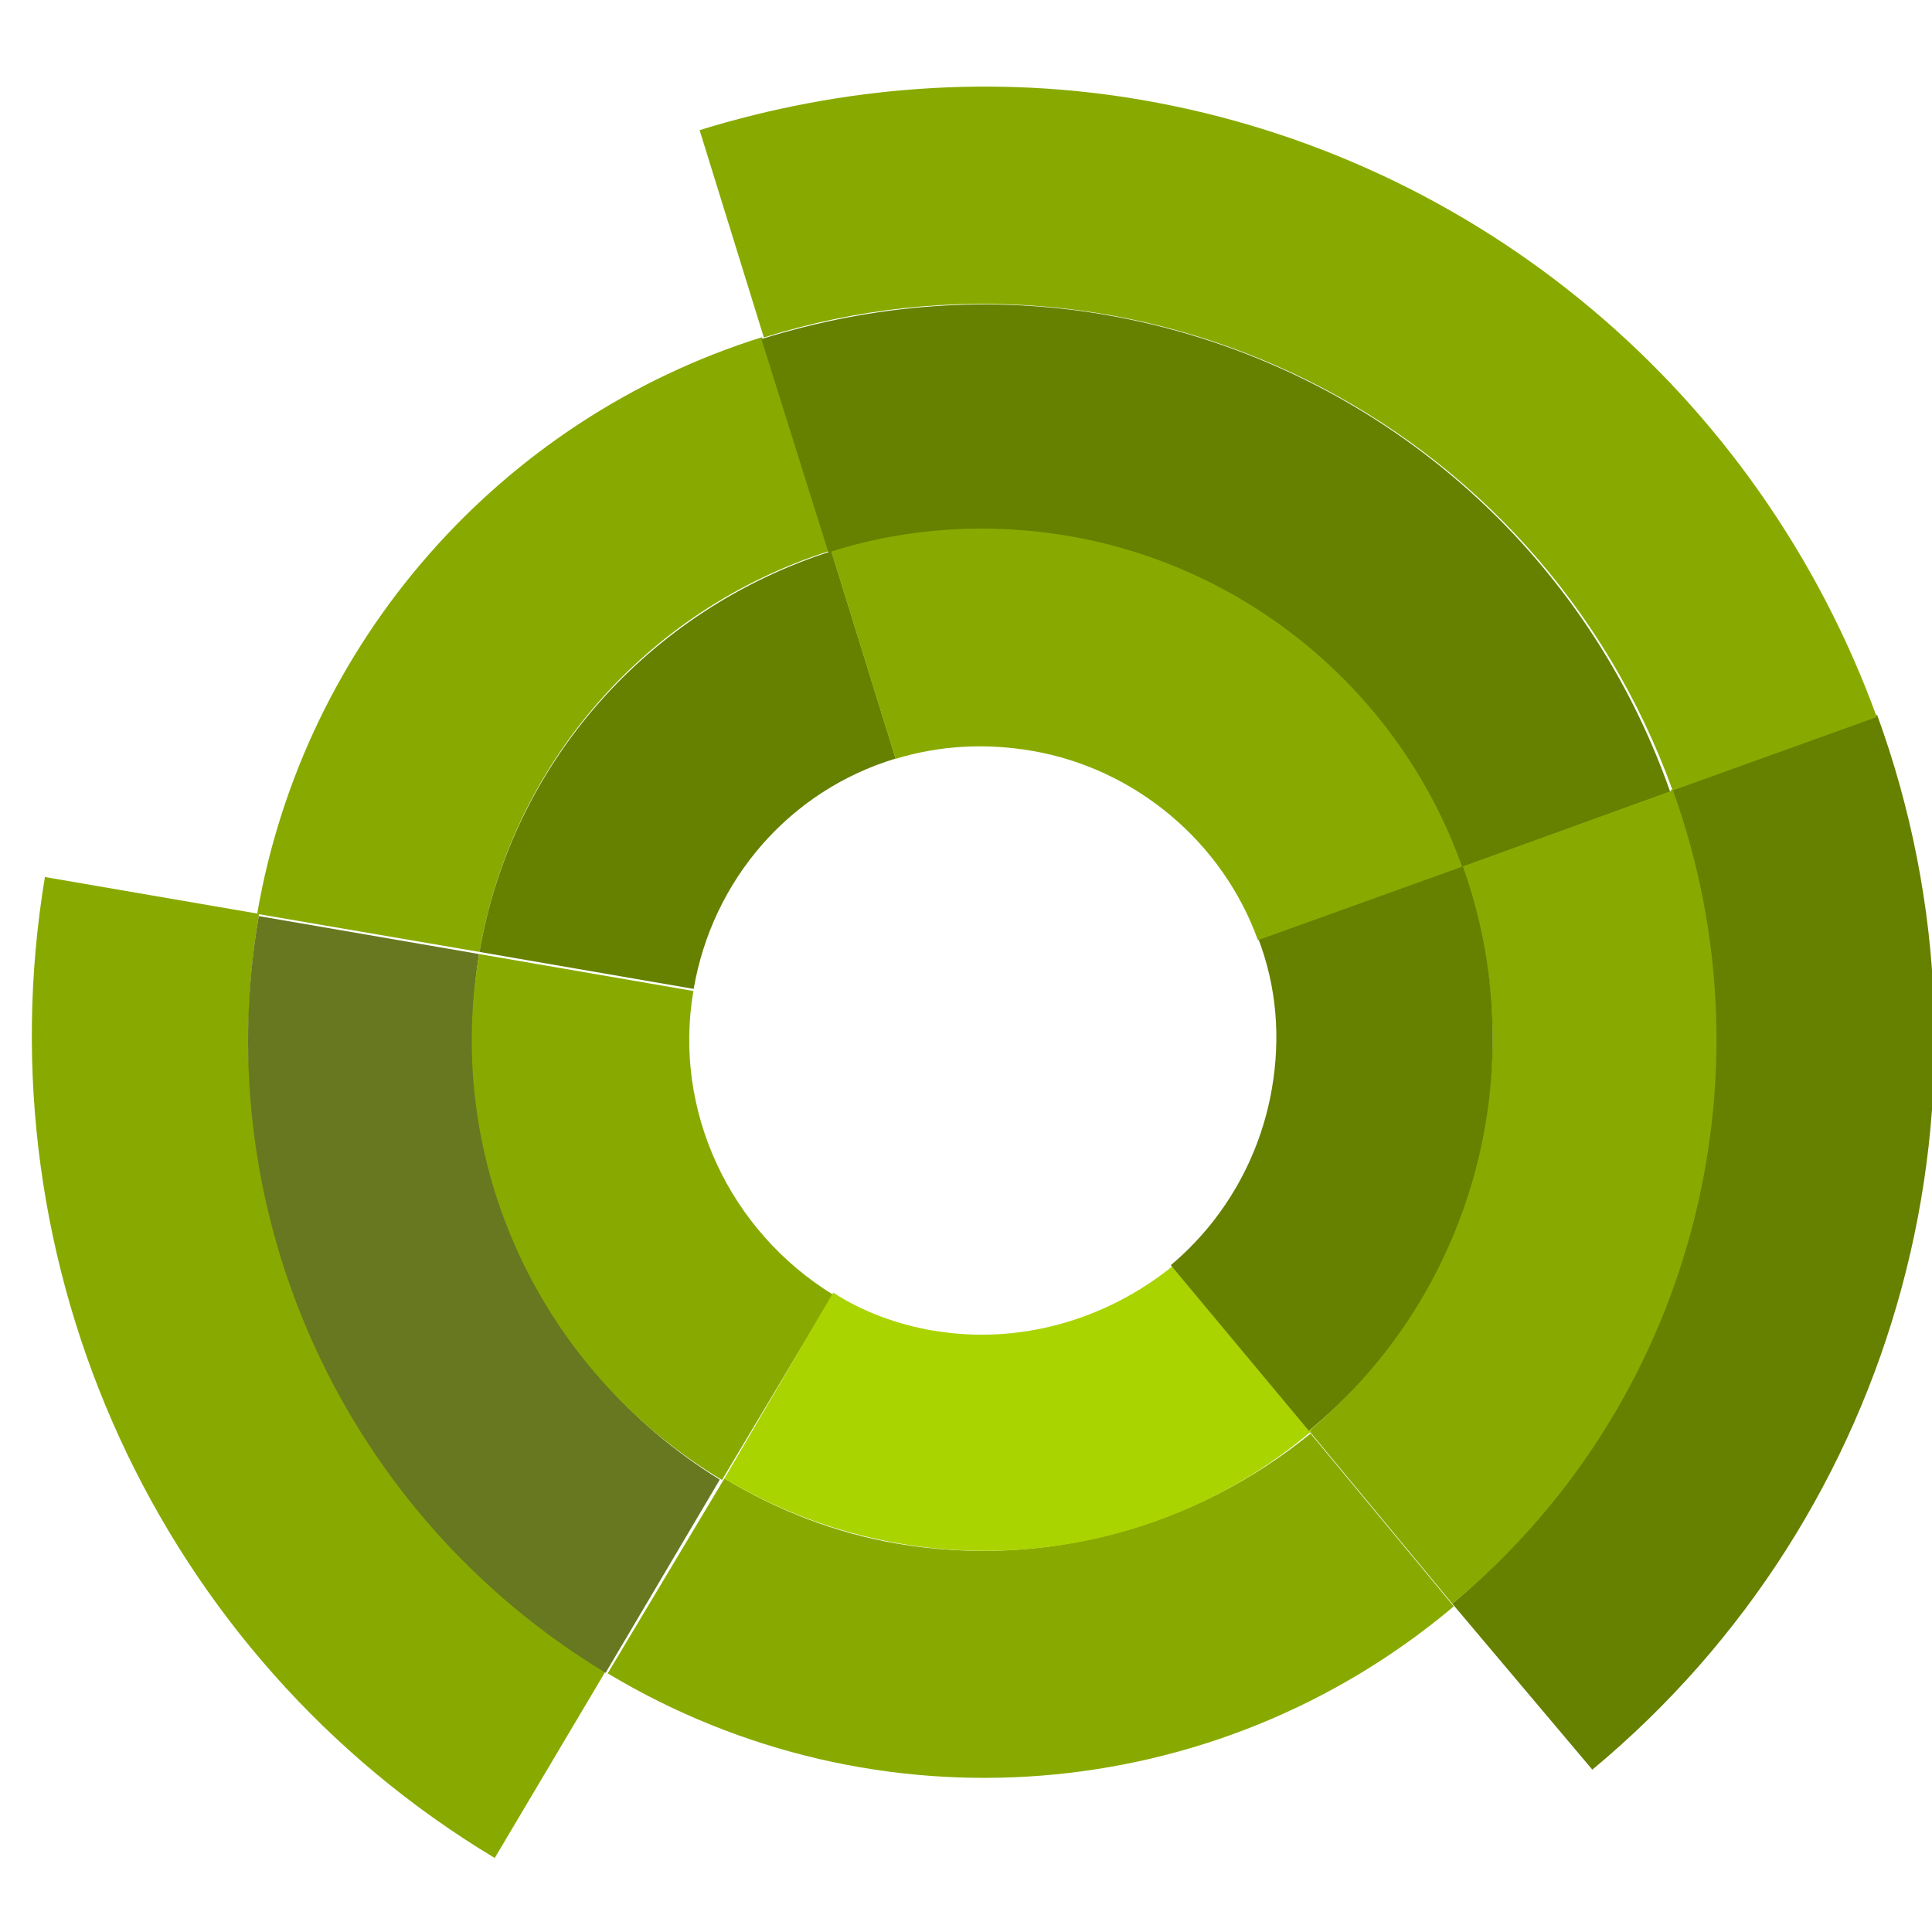 <?xml version="1.0" encoding="UTF-8" standalone="no"?>
<svg
   xmlns:dc="http://purl.org/dc/elements/1.1/"
   xmlns:cc="http://creativecommons.org/ns#"
   xmlns:rdf="http://www.w3.org/1999/02/22-rdf-syntax-ns#"
   xmlns:svg="http://www.w3.org/2000/svg"
   xmlns="http://www.w3.org/2000/svg"
   xmlns:sodipodi="http://sodipodi.sourceforge.net/DTD/sodipodi-0.dtd"
   xmlns:inkscape="http://www.inkscape.org/namespaces/inkscape"
   id="Layer_2"
   data-name="Layer 2"
   viewBox="0 0 21.17 21.17"
   version="1.1"
   sodipodi:docname="sunburst.svg"
   inkscape:version="0.92.3 (2405546, 2018-03-11)">
  <sodipodi:namedview
     pagecolor="#ffffff"
     bordercolor="#666666"
     borderopacity="1"
     objecttolerance="10"
     gridtolerance="10"
     guidetolerance="10"
     inkscape:pageopacity="0"
     inkscape:pageshadow="2"
     inkscape:window-width="1920"
     inkscape:window-height="1057"
     id="namedview16"
     showgrid="false"
     inkscape:zoom="11.147851"
     inkscape:cx="10.585"
     inkscape:cy="30.768263"
     inkscape:window-x="-8"
     inkscape:window-y="-8"
     inkscape:window-maximized="1"
     inkscape:current-layer="Layer_2" />
  <defs
     id="defs4">
    <style
       id="style2">
      .cls-1 {
        fill: #83a179;
      }

      .cls-2 {
        fill: #8cc761;
      }

      .cls-3 {
        fill: #578f40;
      }
    </style>
  </defs>
  <path
     inkscape:connector-curvature="0"
     class="st0"
     d="M 0.492,9.61 2.839,10.014 c -0.564,3.286 0.949,6.567 3.801,8.292 l -1.219,2.053 C 1.741,18.149 -0.216,13.88 0.492,9.61 Z"
     id="path97"
     style="fill:#88aa00;stroke-width:0.298" />
  <path
     inkscape:connector-curvature="0"
     class="st0"
     d="m 20.569,7.834 c 1.504,4.124 0.254,8.755 -3.121,11.557 l -1.534,-1.818 c 1.465,-1.235 2.444,-2.941 2.767,-4.827 0.236,-1.377 0.114,-2.794 -0.371,-4.09 z"
     id="path99"
     style="fill:#668000;stroke-width:0.298" />
  <path
     inkscape:connector-curvature="0"
     class="st1"
     d="m 12.511,1.095 c 3.7,0.638 6.767,3.223 8.054,6.762 L 18.328,8.662 C 16.86,4.589 12.466,2.414 8.37,3.698 L 7.666,1.426 C 9.232,0.942 10.894,0.816 12.511,1.095 Z"
     id="path101"
     style="fill:#88aa00;stroke-width:0.298" />
  <path
     inkscape:connector-curvature="0"
     class="st0"
     d="M 5.254,10.431 C 5.609,8.365 7.086,6.675 9.086,6.039 L 8.349,3.695 C 5.482,4.594 3.329,7.036 2.818,10.014 v 0 z"
     id="path103"
     style="fill:#88aa00;stroke-width:0.298" />
  <path
     inkscape:connector-curvature="0"
     class="st2"
     d="m 5.25,10.454 -2.415,-0.416 c -0.564,3.286 0.949,6.567 3.801,8.292 l 1.251,-2.117 C 5.929,15.006 4.885,12.724 5.25,10.454 Z"
     id="path105"
     style="fill:#677821;stroke-width:0.298" />
  <path
     inkscape:connector-curvature="0"
     class="st0"
     d="M 12.107,3.449 C 10.845,3.231 9.571,3.333 8.343,3.715 L 9.079,6.059 C 9.923,5.792 10.823,5.742 11.685,5.89 c 1.972,0.34 3.626,1.722 4.306,3.623 L 18.301,8.676 C 17.337,5.929 14.965,3.942 12.107,3.449 Z"
     id="path107"
     style="fill:#668000;stroke-width:0.298" />
  <path
     inkscape:connector-curvature="0"
     class="st2"
     d="m 16.264,12.329 c -0.225,1.309 -0.909,2.497 -1.919,3.35 l 1.569,1.894 c 2.606,-2.159 3.562,-5.744 2.417,-8.913 L 16.021,9.497 c 0.322,0.904 0.429,1.882 0.242,2.832 z"
     id="path109"
     style="fill:#88aa00;stroke-width:0.298" />
  <path
     inkscape:connector-curvature="0"
     class="st0"
     d="M 9.822,16.913 C 9.159,16.799 8.516,16.551 7.938,16.2 l -1.279,2.136 c 2.936,1.763 6.657,1.469 9.271,-0.734 l -1.569,-1.894 c -1.271,1.035 -2.922,1.483 -4.539,1.205 z"
     id="path111"
     style="fill:#88aa00;stroke-width:0.298" />
  <path
     inkscape:connector-curvature="0"
     class="st3"
     d="M 7.598,10.859 5.25,10.454 c -0.393,2.289 0.675,4.575 2.661,5.763 l 1.215,-2.032 C 7.993,13.487 7.373,12.168 7.598,10.859 Z"
     id="path113"
     style="fill:#88aa00;stroke-width:0.298" />
  <path
     inkscape:connector-curvature="0"
     class="st1"
     d="M 10.222,14.58 C 9.847,14.515 9.459,14.379 9.13,14.164 L 7.938,16.2 c 2.027,1.219 4.613,1.022 6.429,-0.515 l -1.513,-1.815 c -0.744,0.602 -1.702,0.87 -2.632,0.709 z"
     id="path115"
     style="fill:#aad400;stroke-width:0.298" />
  <path
     inkscape:connector-curvature="0"
     class="st1"
     d="m 5.254,10.431 v 0 l 2.347,0.405 v 0 C 7.808,9.635 8.657,8.661 9.814,8.312 L 9.11,6.04 C 7.106,6.679 5.609,8.365 5.254,10.431 Z"
     id="path117"
     style="fill:#668000;stroke-width:0.298" />
  <path
     inkscape:connector-curvature="0"
     class="st3"
     d="m 13.937,11.928 c -0.13,0.756 -0.522,1.443 -1.108,1.935 l 1.513,1.815 c 1.806,-1.494 2.484,-3.985 1.68,-6.205 L 13.785,10.278 c 0.207,0.538 0.247,1.097 0.152,1.65 z"
     id="path119"
     style="fill:#668000;stroke-width:0.298" />
  <path
     inkscape:connector-curvature="0"
     class="st3"
     d="m 11.312,8.228 c 1.13,0.195 2.085,0.999 2.472,2.074 L 16.021,9.497 C 15.344,7.596 13.687,6.214 11.715,5.874 10.853,5.726 9.953,5.776 9.109,6.043 l 0.704,2.272 C 10.295,8.168 10.801,8.14 11.312,8.228 Z"
     id="path121"
     style="fill:#88aa00;stroke-width:0.298" />
  <g
     transform="matrix(0.27,0,0,0.27,-2.298,-2.512)"
     id="Layer_32" />
</svg>
